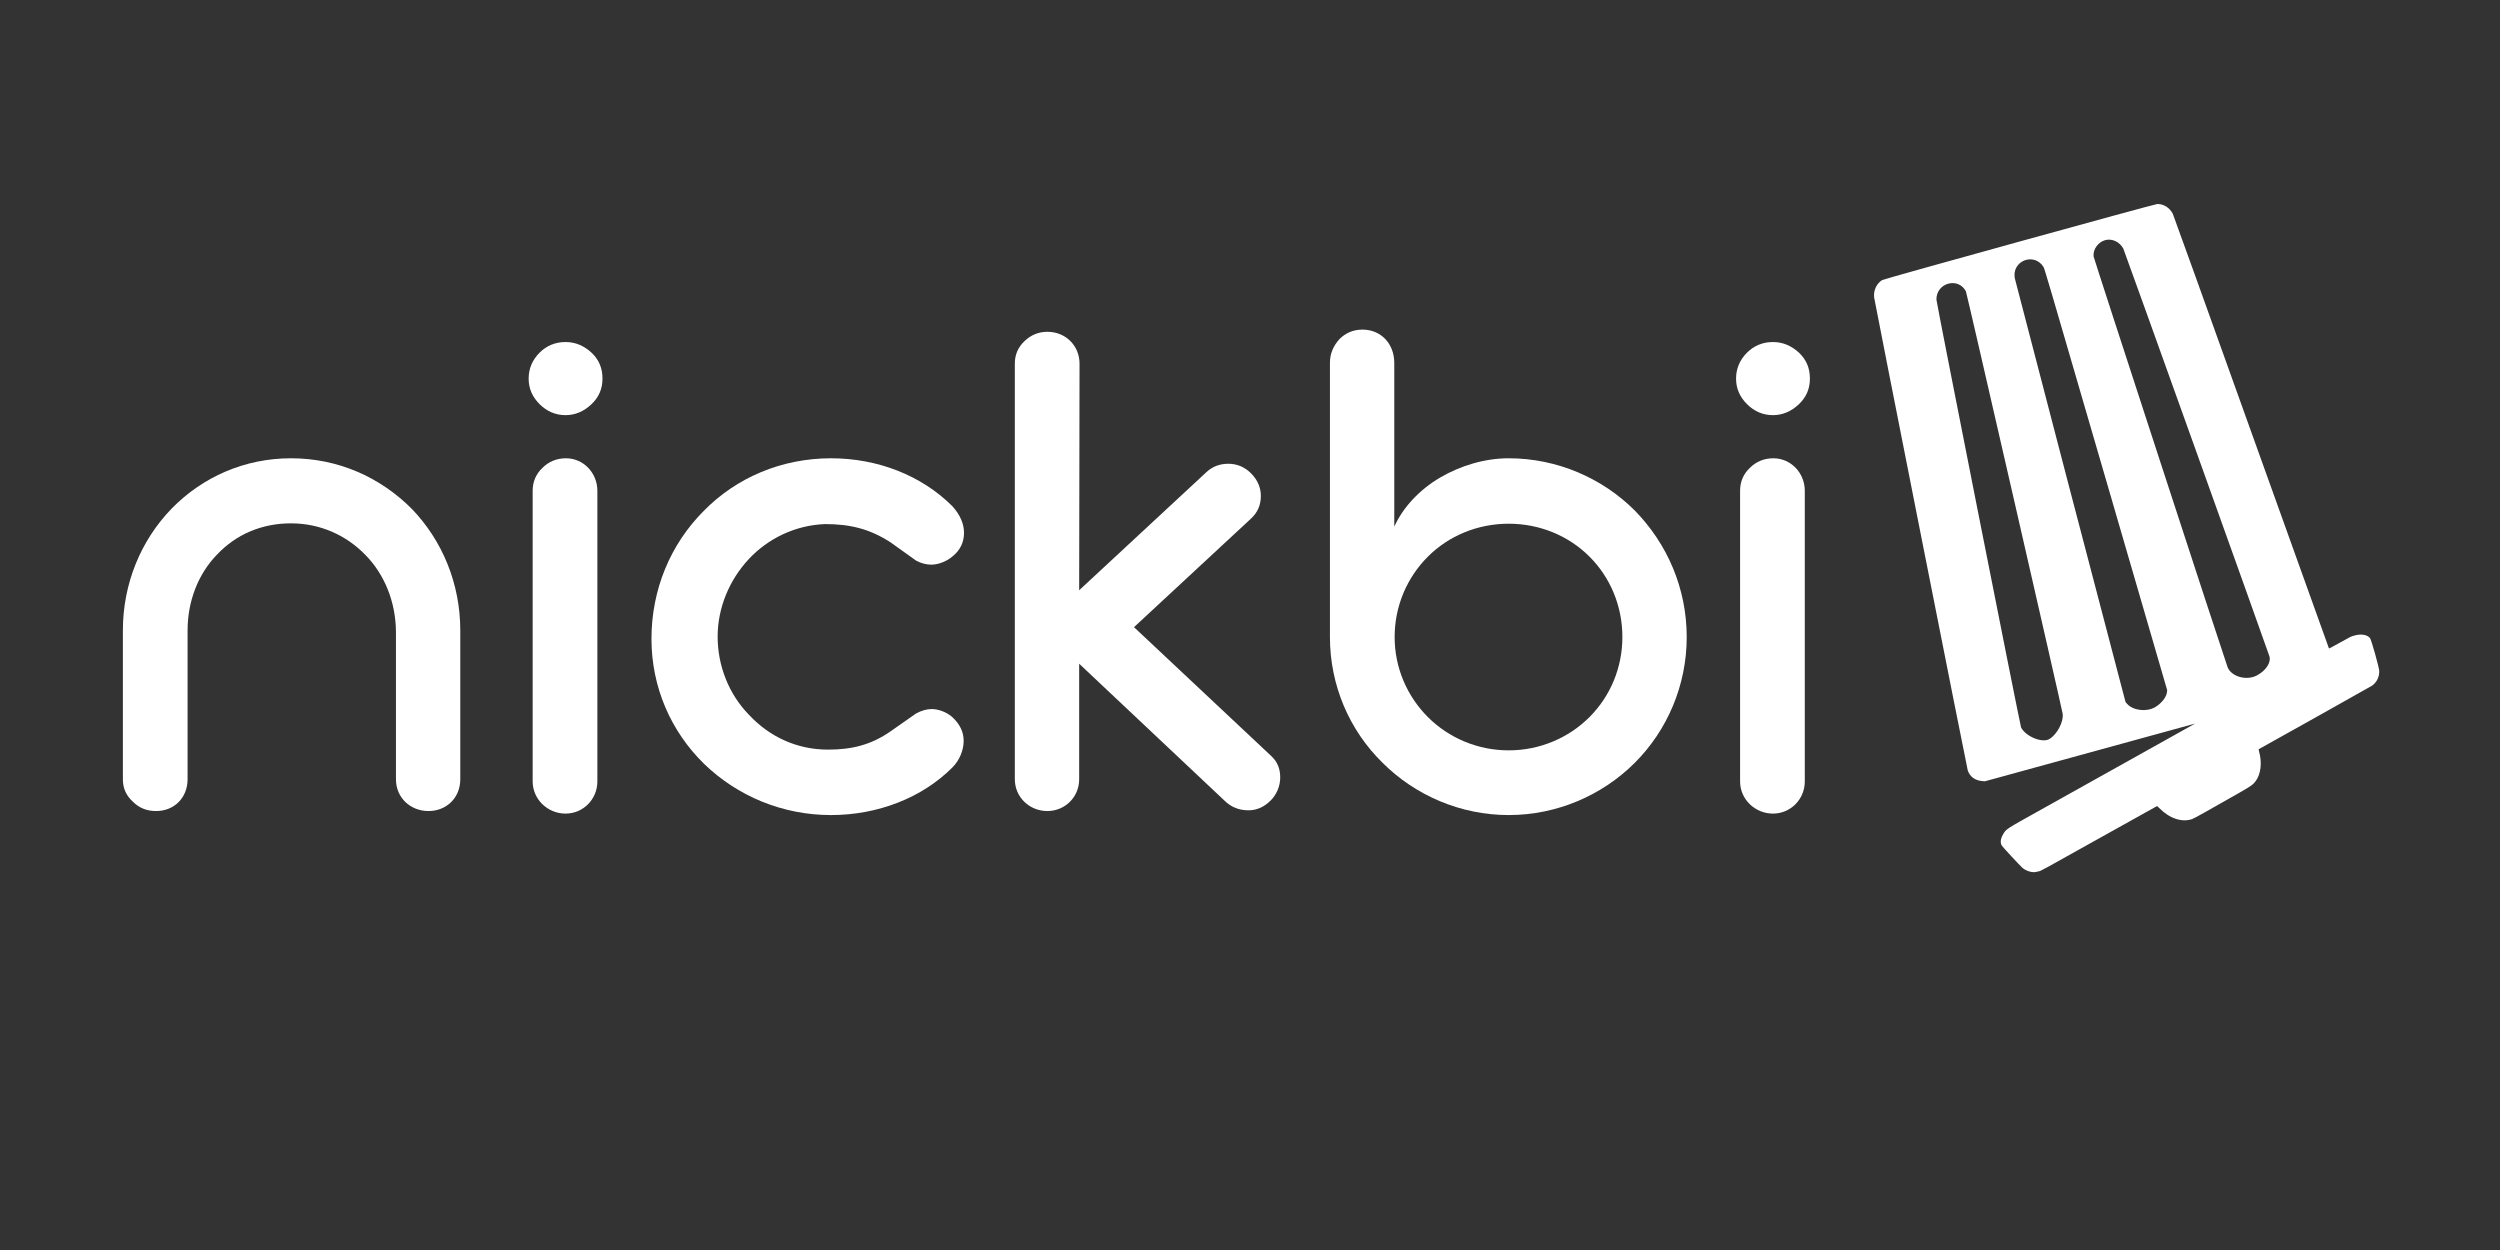 <svg xmlns="http://www.w3.org/2000/svg" xmlns:xlink="http://www.w3.org/1999/xlink" width="6912" zoomAndPan="magnify" viewBox="0 0 5184 2592" height="3456" preserveAspectRatio="xMidYMid meet" version="1.0"><rect x="0" y="0" width="5184" height="2592" fill="#333333" stroke="none"/><defs><g/><clipPath id="f72715c362"><path d="M 3885 423 L 4934 423 L 4934 1809 L 3885 1809 Z M 3885 423 " clip-rule="nonzero"/></clipPath><clipPath id="fc8fe50b3f"><path d="M 4993.5 1600.535 L 4145.812 1834.602 L 3806.387 605.344 L 4654.078 371.277 Z M 4993.5 1600.535 " clip-rule="nonzero"/></clipPath><clipPath id="5273e0bb5c"><path d="M 4145.641 1834.648 L 4993.332 1600.582 L 4653.906 371.324 L 3806.219 605.391 Z M 4145.641 1834.648 " clip-rule="nonzero"/></clipPath></defs><g fill="#ffffff" fill-opacity="1"><g transform="translate(202.505, 1681.768)"><g><path d="M 121.281 0 C 158.426 0 186.469 -27.289 186.469 -65.945 L 186.469 -374.457 C 186.469 -435.098 208.453 -491.949 247.867 -532.121 C 287.285 -573.812 340.348 -596.555 400.988 -596.555 C 460.871 -596.555 515.445 -572.297 555.621 -530.605 C 595.039 -490.434 617.777 -433.582 618.535 -372.941 L 618.535 -65.945 C 618.535 -27.289 648.855 0 686 0 C 723.141 0 751.945 -27.289 751.945 -65.945 L 751.945 -374.457 C 751.945 -471.48 714.805 -560.926 651.129 -626.875 C 585.184 -692.82 498.012 -731.48 400.988 -731.48 C 304.719 -731.48 217.547 -692.82 153.117 -626.875 C 89.445 -560.926 52.301 -471.48 52.301 -374.457 L 52.301 -65.945 C 52.301 -46.996 59.125 -31.836 73.527 -18.949 C 86.414 -6.062 102.332 0 121.281 0 Z M 121.281 0 "/></g></g><g transform="translate(1027.219, 1681.768)"><g><path d="M 145.539 -820.926 C 165.246 -820.926 183.438 -828.504 199.355 -843.664 C 214.516 -858.066 222.098 -875.5 222.098 -896.727 C 222.098 -918.707 214.516 -936.141 199.355 -950.543 C 183.438 -964.945 166.004 -972.527 145.539 -972.527 C 124.312 -972.527 106.121 -964.945 91.719 -950.543 C 76.559 -935.383 68.98 -917.191 68.98 -896.727 C 68.98 -876.258 76.559 -858.824 91.719 -843.664 C 106.879 -828.504 125.07 -820.926 145.539 -820.926 Z M 145.539 5.305 C 181.922 5.305 211.484 -24.258 211.484 -61.398 L 211.484 -664.016 C 211.484 -701.16 182.68 -731.48 146.297 -731.48 C 127.344 -731.48 110.668 -724.656 97.785 -711.77 C 84.141 -698.883 77.316 -682.965 77.316 -664.016 L 77.316 -61.398 C 77.316 -24.258 108.395 5.305 145.539 5.305 Z M 145.539 5.305 "/></g></g></g><g fill="#ffffff" fill-opacity="1"><g transform="translate(1317.537, 1681.768)"><g><path d="M 405.535 8.34 C 502.559 8.34 594.281 -27.289 657.195 -90.203 C 672.355 -105.363 680.691 -126.586 680.691 -145.539 C 680.691 -163.73 673.113 -179.648 657.953 -194.051 C 645.824 -205.422 627.633 -211.484 614.746 -211.484 C 604.133 -211.484 593.52 -208.453 582.152 -202.387 L 529.09 -165.246 C 488.918 -137.199 448.742 -127.344 399.473 -127.344 C 335.039 -127.344 278.191 -153.875 235.742 -199.355 C 194.051 -241.805 170.551 -300.93 170.551 -361.57 C 170.551 -421.453 194.809 -479.062 234.984 -522.27 C 275.156 -565.477 332.008 -592.762 393.406 -595.039 C 444.953 -595.039 485.883 -585.184 529.09 -557.137 L 582.152 -519.238 C 592.004 -513.93 602.617 -510.898 613.988 -510.898 C 626.875 -510.898 645.066 -516.961 657.953 -528.332 C 673.871 -541.219 681.449 -557.895 681.449 -576.844 C 681.449 -595.797 673.113 -614.746 657.195 -632.18 C 593.52 -695.852 502.559 -731.48 405.535 -731.48 C 303.203 -731.48 209.211 -691.305 141.746 -622.324 C 72.77 -553.348 33.352 -459.355 33.352 -357.023 C 33.352 -256.965 73.527 -165.246 142.504 -97.785 C 211.484 -31.078 304.719 8.34 405.535 8.34 Z M 405.535 8.34 "/></g></g><g transform="translate(2033.098, 1681.768)"><g><path d="M 138.715 0 C 175.102 0 204.664 -28.805 204.664 -65.945 L 204.664 -305.477 L 505.594 -21.98 C 519.238 -8.34 535.914 -1.516 555.621 -1.516 C 573.055 -1.516 588.215 -8.34 601.859 -21.98 C 613.988 -34.109 621.566 -51.543 621.566 -69.738 C 621.566 -87.93 615.504 -102.332 603.375 -113.703 L 318.363 -381.277 L 560.168 -605.648 C 574.57 -618.535 581.395 -634.453 581.395 -653.402 C 581.395 -670.84 574.57 -686.758 560.926 -700.402 C 548.039 -713.285 532.121 -720.109 513.93 -720.109 C 495.738 -720.109 480.578 -714.047 468.449 -702.676 L 204.664 -457.836 L 205.422 -927.805 C 205.422 -964.188 177.375 -993.75 138.715 -993.75 C 121.281 -993.75 105.363 -987.688 91.719 -974.801 C 78.074 -961.914 71.254 -946.754 71.254 -927.805 L 71.254 -65.945 C 71.254 -28.805 101.574 0 138.715 0 Z M 138.715 0 "/></g></g><g transform="translate(2690.292, 1681.768)"><g><path d="M 438.129 8.34 C 538.188 8.34 632.18 -32.594 699.645 -100.059 C 767.105 -167.52 807.281 -260.754 807.281 -360.812 C 807.281 -461.629 767.105 -554.105 699.645 -623.082 C 632.18 -690.547 538.188 -731.48 438.129 -731.48 C 388.859 -731.48 338.07 -716.32 295.625 -691.305 C 253.176 -666.289 219.066 -629.906 200.871 -589.73 L 200.871 -929.32 C 200.871 -968.734 173.586 -998.297 134.926 -998.297 C 115.977 -998.297 100.059 -991.477 87.172 -978.59 C 74.285 -964.188 67.461 -948.27 67.461 -929.32 L 67.461 -360.812 C 67.461 -260.754 107.637 -167.52 176.617 -100.059 C 244.078 -32.594 338.07 8.34 438.129 8.34 Z M 438.129 -125.828 C 373.699 -125.828 313.816 -151.602 270.609 -194.809 C 227.402 -238.016 201.629 -297.141 201.629 -360.812 C 201.629 -425.242 227.402 -484.367 270.609 -527.574 C 313.816 -570.781 373.699 -595.797 438.129 -595.797 C 502.559 -595.797 562.441 -570.781 605.648 -527.574 C 648.855 -484.367 673.871 -425.242 673.871 -360.812 C 673.871 -297.141 648.855 -238.016 605.648 -194.809 C 562.441 -151.602 502.559 -125.828 438.129 -125.828 Z M 438.129 -125.828 "/></g></g></g><g fill="#ffffff" fill-opacity="1"><g transform="translate(3530.925, 1681.768)"><g><path d="M 145.539 -820.926 C 165.246 -820.926 183.438 -828.504 199.355 -843.664 C 214.516 -858.066 222.098 -875.5 222.098 -896.727 C 222.098 -918.707 214.516 -936.141 199.355 -950.543 C 183.438 -964.945 166.004 -972.527 145.539 -972.527 C 124.312 -972.527 106.121 -964.945 91.719 -950.543 C 76.559 -935.383 68.98 -917.191 68.98 -896.727 C 68.98 -876.258 76.559 -858.824 91.719 -843.664 C 106.879 -828.504 125.07 -820.926 145.539 -820.926 Z M 145.539 5.305 C 181.922 5.305 211.484 -24.258 211.484 -61.398 L 211.484 -664.016 C 211.484 -701.16 182.68 -731.48 146.297 -731.48 C 127.344 -731.48 110.668 -724.656 97.785 -711.77 C 84.141 -698.883 77.316 -682.965 77.316 -664.016 L 77.316 -61.398 C 77.316 -24.258 108.395 5.305 145.539 5.305 Z M 145.539 5.305 "/></g></g></g><g clip-path="url(#f72715c362)"><g clip-path="url(#fc8fe50b3f)"><g clip-path="url(#5273e0bb5c)"><path fill="#ffffff" d="M 4217.402 1808.598 C 4209.789 1808.605 4200.18 1805.043 4194.148 1799.977 C 4189.805 1796.328 4152.602 1756.273 4150.949 1753.465 C 4147.371 1747.391 4148.219 1739.496 4153.426 1730.395 C 4159.891 1719.105 4158.098 1720.289 4225.785 1682.488 C 4258.016 1664.488 4325.797 1626.629 4376.414 1598.348 C 4427.035 1570.07 4487.176 1536.469 4510.07 1523.684 L 4551.691 1500.438 L 4333.766 1560.27 L 4115.836 1620.109 L 4110.66 1619.688 C 4095.316 1618.449 4084.383 1610.344 4080.227 1597.121 C 4078.43 1591.41 3887.387 626.074 3886.266 617.047 C 3884.465 602.531 3891.098 588.027 3902.883 580.719 C 3907.246 578.012 4467.82 423.07 4473.418 423.023 C 4486.672 422.91 4499.035 430.738 4505.531 443.348 C 4506.734 445.688 4577.688 643.016 4668.293 896 C 4756.633 1142.676 4829.133 1344.629 4829.395 1344.777 C 4829.656 1344.926 4839.949 1339.391 4852.266 1332.477 C 4874.602 1319.938 4874.68 1319.898 4882.523 1317.758 C 4896.328 1313.984 4908.168 1315.957 4914.406 1323.07 C 4917.121 1326.164 4933.277 1383.648 4933.566 1391.234 C 4934.023 1403.301 4928.551 1414.691 4918.949 1421.652 C 4916.852 1423.176 4714.758 1536.465 4684.469 1553.098 C 4683.223 1553.781 4683.234 1554.145 4684.652 1559.316 C 4690.754 1581.59 4688.109 1604.68 4677.805 1619.074 C 4672.34 1626.715 4668.133 1629.797 4645.742 1642.574 C 4577.324 1681.625 4550.605 1696.551 4546.086 1698.23 C 4524.988 1706.086 4498.52 1697.25 4477 1675.172 C 4474.93 1673.047 4473.102 1671.344 4472.941 1671.387 C 4472.781 1671.43 4442 1688.59 4404.535 1709.52 C 4215.137 1815.324 4233.781 1805.098 4226.867 1806.941 C 4223.453 1807.852 4219.191 1808.598 4217.402 1808.598 M 4249.539 1532.469 C 4265.504 1523.125 4279.496 1496.566 4277.145 1480.082 C 4275.543 1468.883 4078.305 607.746 4076.562 604.348 C 4060.828 573.68 4014.785 586.453 4015.379 621.32 C 4015.488 627.785 4189.07 1505.141 4190.93 1508.629 C 4200.965 1527.453 4234.68 1541.168 4249.539 1532.469 M 4468.484 1466.617 C 4481.605 1459.141 4492.418 1445.531 4493.453 1435.188 L 4493.859 1431.141 L 4366.691 993.934 C 4240.547 560.246 4239.504 556.691 4237.078 553 C 4217.23 522.754 4171.512 541.082 4177.809 576.754 C 4178.66 581.582 4391.105 1394.641 4404.453 1444.168 L 4407.641 1455.988 L 4410.789 1459.531 C 4423.055 1473.32 4450.746 1476.723 4468.484 1466.617 M 4679.336 1400.844 C 4698.312 1391.141 4709.797 1373.777 4705.828 1360.781 C 4702.059 1348.434 4404.746 518.836 4402.844 515.348 C 4395.164 501.293 4379.477 494.055 4365.223 497.992 C 4350.527 502.051 4339.73 517.25 4341.258 531.727 C 4341.688 535.805 4612.391 1365.582 4619.008 1383.109 C 4626.453 1402.824 4657.574 1411.973 4679.336 1400.844 " fill-opacity="1" fill-rule="evenodd"/></g></g></g></svg>